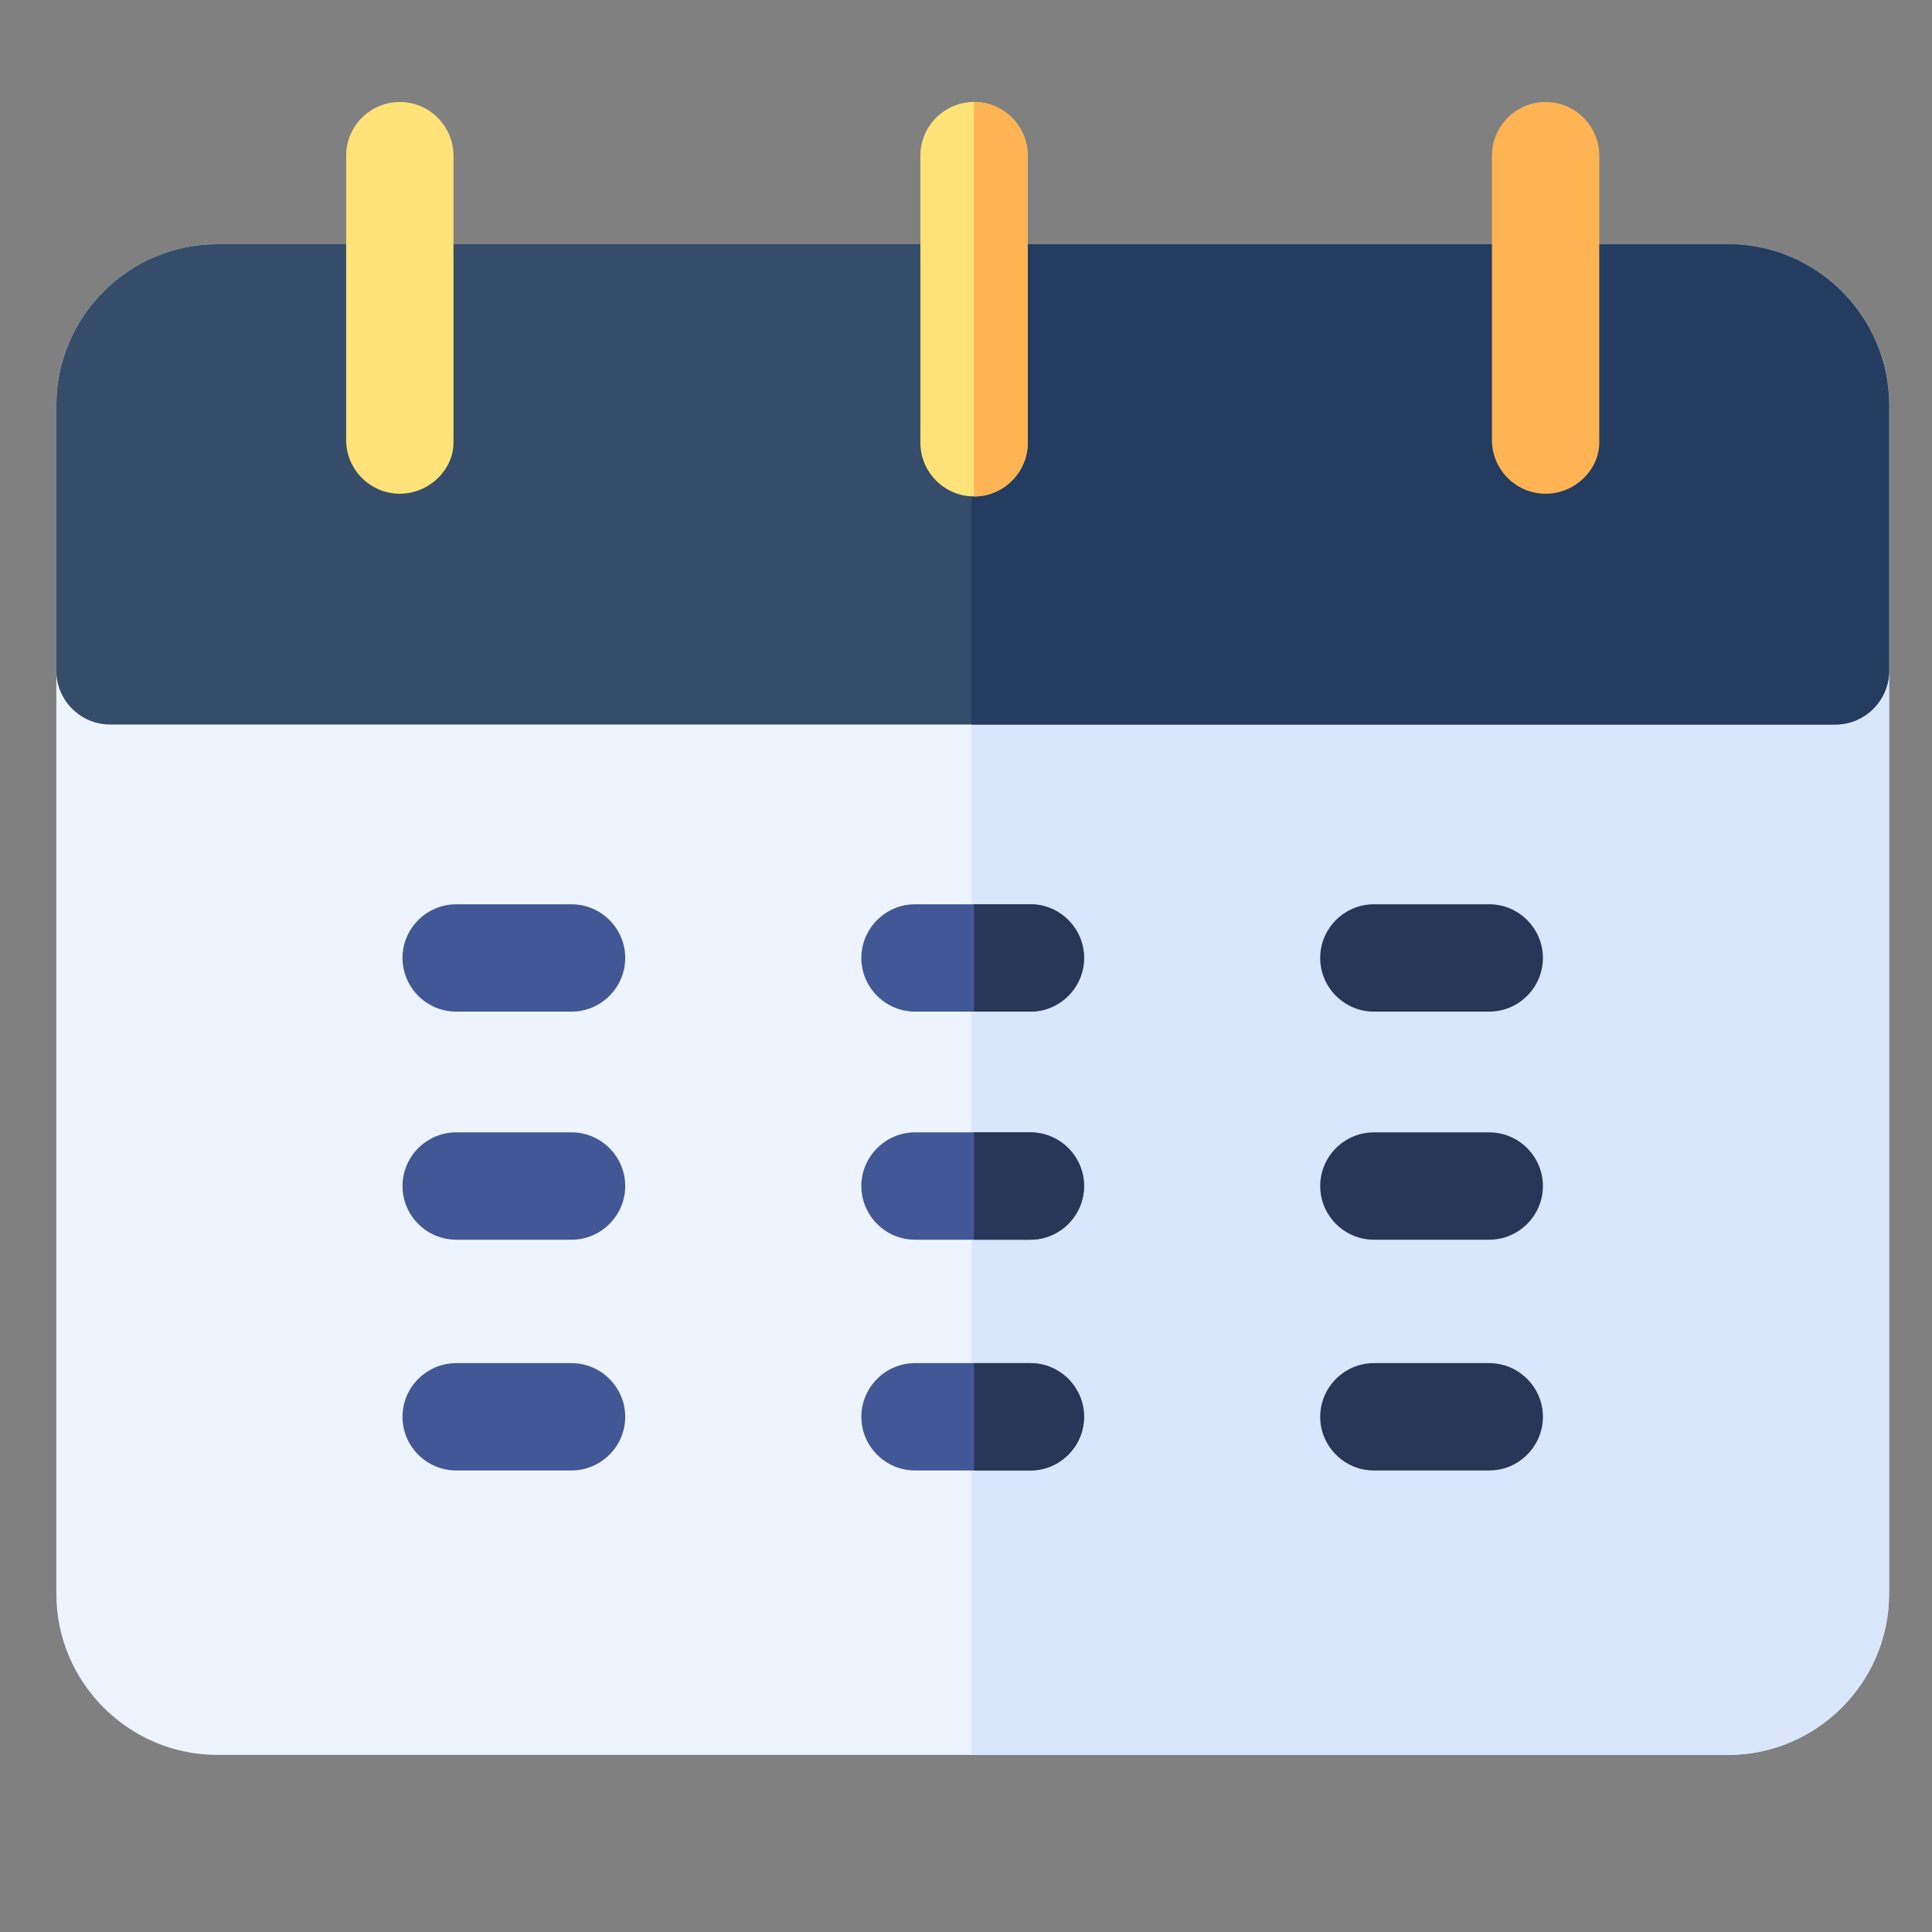 <?xml version="1.0" encoding="utf-8"?>
<!-- Generator: Adobe Illustrator 24.2.3, SVG Export Plug-In . SVG Version: 6.00 Build 0)  -->
<svg version="1.1" id="Layer_1" xmlns="http://www.w3.org/2000/svg" xmlns:xlink="http://www.w3.org/1999/xlink" x="0px" y="0px"
	 width="72px" height="72px" viewBox="0 0 72 72" style="enable-background:new 0 0 72 72;" xml:space="preserve">
<rect x="0" y="0" width="72" height="72" fill="#808080" stroke="none"/>
<style type="text/css">
	.st0{fill:#EEF4FF;}
	.st1{fill:#D9E6FC;}
	.st2{fill:#364C6B;}
	.st3{fill:#243C60;}
	.st4{fill:#FFE278;}
	.st5{fill:#FFB454;}
	.st6{fill:#425796;}
	.st7{fill:#283758;}
</style>
<g>
	<path class="st0" d="M70.4,15.1v44.3c0,3.3-2.7,6-6,6H8.1c-3.3,0-6-2.7-6-6V15.1c0-3.3,2.7-6,6-6h56.3
		C67.7,9.1,70.4,11.8,70.4,15.1z"/>
	<path class="st1" d="M70.4,15.1v44.3c0,3.3-2.7,6-6,6H36.2V9.1h28.2C67.7,9.1,70.4,11.8,70.4,15.1z"/>
	<path class="st2" d="M70.4,15.1V25c0,1.1-0.9,2-2,2H4.1c-1.1,0-2-0.9-2-2v-9.9c0-3.3,2.7-6,6-6h56.3C67.7,9.1,70.4,11.8,70.4,15.1z
		"/>
	<path class="st3" d="M70.4,15.1V25c0,1.1-0.9,2-2,2H36.2V9.1h28.2C67.7,9.1,70.4,11.8,70.4,15.1z"/>
	<path class="st4" d="M14.9,18.4c-1.1,0-2-0.9-2-2V5.8c0-1.1,0.9-2,2-2s2,0.9,2,2v10.7C16.9,17.5,16,18.4,14.9,18.4z"/>
	<path class="st4" d="M38.3,5.8v10.7c0,1.1-0.9,2-2,2s-2-0.9-2-2V5.8c0-1.1,0.9-2,2-2S38.3,4.7,38.3,5.8z"/>
	<path class="st5" d="M38.3,5.8v10.7c0,1.1-0.9,2-2,2V3.8C37.4,3.8,38.3,4.7,38.3,5.8z"/>
	<path class="st5" d="M57.6,18.4c-1.1,0-2-0.9-2-2V5.8c0-1.1,0.9-2,2-2c1.1,0,2,0.9,2,2v10.7C59.6,17.5,58.7,18.4,57.6,18.4z"/>
	<g>
		<path class="st6" d="M21.3,37.7H17c-1.1,0-2-0.9-2-2s0.9-2,2-2h4.3c1.1,0,2,0.9,2,2S22.4,37.7,21.3,37.7z"/>
		<path class="st6" d="M21.3,46.2H17c-1.1,0-2-0.9-2-2c0-1.1,0.9-2,2-2h4.3c1.1,0,2,0.9,2,2C23.3,45.3,22.4,46.2,21.3,46.2z"/>
		<path class="st6" d="M21.3,54.8H17c-1.1,0-2-0.9-2-2s0.9-2,2-2h4.3c1.1,0,2,0.9,2,2S22.4,54.8,21.3,54.8z"/>
		<path class="st6" d="M40.4,35.7c0,1.1-0.9,2-2,2h-4.3c-1.1,0-2-0.9-2-2s0.9-2,2-2h4.3C39.5,33.7,40.4,34.6,40.4,35.7z"/>
	</g>
	<path class="st7" d="M40.4,35.7c0,1.1-0.9,2-2,2h-2.1v-4h2.1C39.5,33.7,40.4,34.6,40.4,35.7z"/>
	<path class="st6" d="M40.4,44.2c0,1.1-0.9,2-2,2h-4.3c-1.1,0-2-0.9-2-2c0-1.1,0.9-2,2-2h4.3C39.5,42.2,40.4,43.1,40.4,44.2z"/>
	<path class="st7" d="M38.4,46.2h-2.1v-4h2.1c1.1,0,2,0.9,2,2C40.4,45.3,39.5,46.2,38.4,46.2z"/>
	<path class="st6" d="M40.4,52.8c0,1.1-0.9,2-2,2h-4.3c-1.1,0-2-0.9-2-2s0.9-2,2-2h4.3C39.5,50.8,40.4,51.7,40.4,52.8z"/>
	<path class="st7" d="M40.4,52.8c0,1.1-0.9,2-2,2h-2.1v-4h2.1C39.5,50.8,40.4,51.7,40.4,52.8z"/>
	<path class="st7" d="M55.5,37.7h-4.3c-1.1,0-2-0.9-2-2s0.9-2,2-2h4.3c1.1,0,2,0.9,2,2S56.6,37.7,55.5,37.7z"/>
	<path class="st7" d="M55.5,46.2h-4.3c-1.1,0-2-0.9-2-2c0-1.1,0.9-2,2-2h4.3c1.1,0,2,0.9,2,2C57.5,45.3,56.6,46.2,55.5,46.2z"/>
	<path class="st7" d="M55.5,54.8h-4.3c-1.1,0-2-0.9-2-2s0.9-2,2-2h4.3c1.1,0,2,0.9,2,2S56.6,54.8,55.5,54.8z"/>
</g>
</svg>
